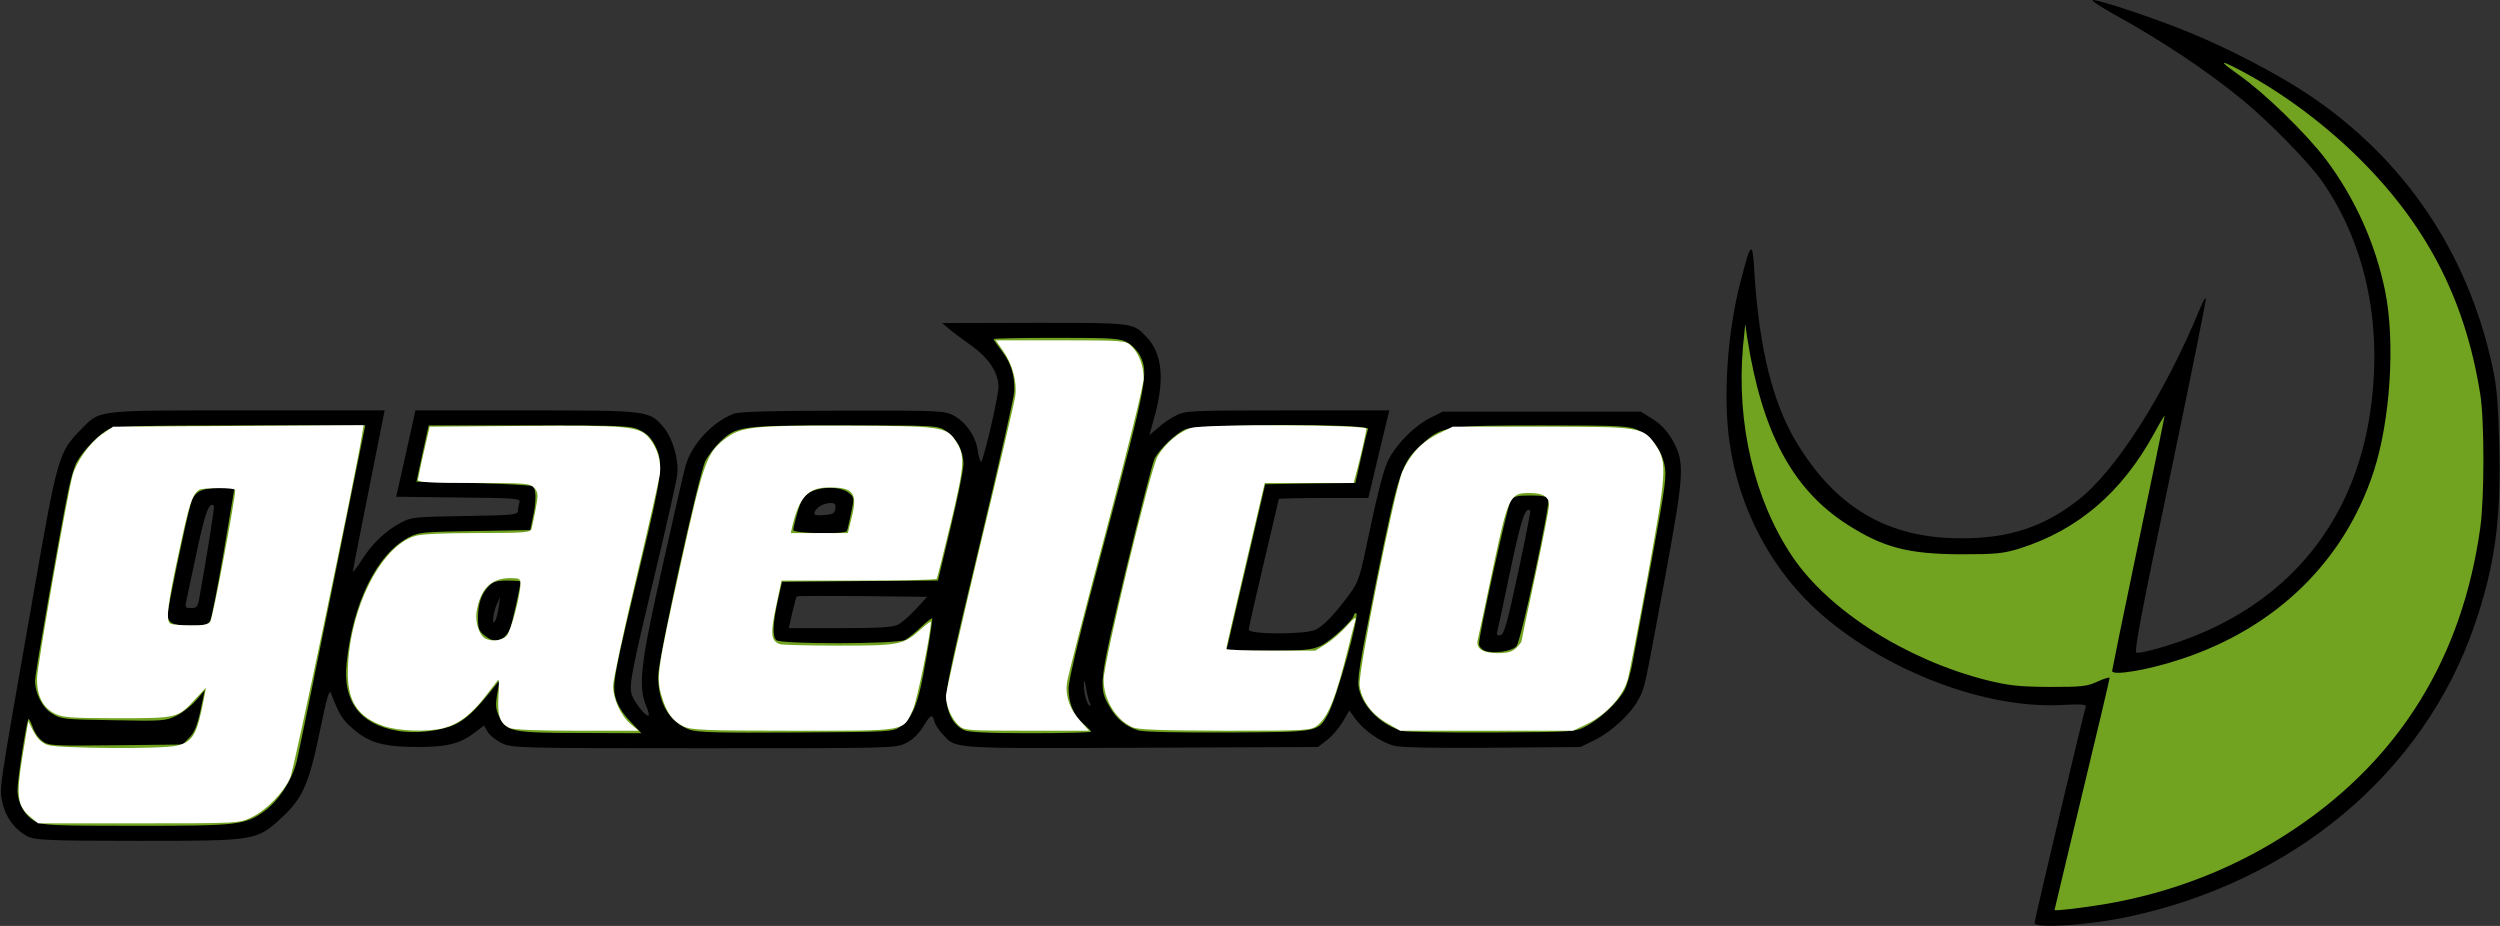 <!DOCTYPE svg PUBLIC "-//W3C//DTD SVG 20010904//EN" "http://www.w3.org/TR/2001/REC-SVG-20010904/DTD/svg10.dtd">
<svg version="1.0" xmlns="http://www.w3.org/2000/svg" width="999px" height="370px" viewBox="0 0 9990 3700" preserveAspectRatio="xMidYMid meet">
<rect x="0" y="0" width="9990" height="3700" fill="#333333" stroke="none"/>
<g id="layer101" fill="#000000" stroke="none">
 <path d="M8130 3688 c0 -12 195 -835 205 -865 3 -8 -23 -10 -93 -6 -302 17 -694 -130 -959 -358 -200 -172 -335 -424 -372 -693 -26 -183 -8 -441 44 -640 43 -166 48 -168 56 -31 19 296 72 512 166 670 158 263 366 386 658 386 190 1 329 -44 467 -151 154 -119 350 -427 492 -774 9 -22 18 -37 21 -34 2 2 -62 321 -143 709 -111 526 -145 705 -135 707 20 5 158 -35 248 -73 372 -154 610 -451 680 -849 62 -359 -3 -696 -184 -959 -55 -79 -215 -242 -325 -332 -143 -116 -312 -229 -505 -336 -58 -32 -98 -59 -88 -59 29 0 256 76 389 131 157 65 340 160 465 242 387 256 644 633 743 1093 17 77 23 147 27 311 8 300 -18 487 -99 722 -203 590 -725 1027 -1391 1166 -151 32 -367 46 -367 23z"/>
 <path d="M112 3343 c-50 -25 -89 -75 -102 -135 -13 -60 -20 -17 126 -847 93 -533 99 -554 184 -641 83 -84 47 -80 668 -80 l549 0 -63 317 c-35 175 -64 321 -64 327 0 5 17 -17 38 -50 43 -66 93 -113 155 -146 39 -21 56 -23 255 -26 198 -3 212 -5 212 -22 0 -10 3 -25 6 -34 5 -14 -22 -16 -243 -18 l-250 -3 34 -150 c18 -82 35 -160 38 -172 l5 -23 443 0 c492 0 492 0 550 69 36 44 61 131 53 190 -3 25 -44 207 -91 403 -91 381 -101 433 -91 472 7 26 52 86 66 86 5 0 2 -17 -7 -37 -34 -81 -24 -168 65 -563 45 -201 86 -381 92 -400 24 -85 108 -175 193 -207 22 -8 153 -12 435 -12 385 -1 405 0 442 19 48 25 90 84 97 140 3 22 9 42 13 45 8 5 70 -259 70 -299 0 -57 -39 -115 -108 -165 -36 -25 -77 -56 -91 -68 l-26 -22 368 -1 c399 0 395 -1 449 57 61 64 72 164 35 305 l-24 87 34 -29 c18 -17 51 -39 73 -50 37 -19 59 -20 446 -20 l406 0 -6 23 c-3 12 -22 91 -42 175 l-36 152 -179 0 c-98 0 -179 2 -179 4 0 2 -27 117 -60 256 -33 139 -60 259 -60 266 0 20 230 20 268 0 33 -17 75 -61 132 -138 41 -56 43 -64 86 -270 28 -134 54 -233 70 -266 32 -66 107 -142 171 -173 l48 -24 396 0 396 0 48 30 c33 21 57 47 78 83 50 90 48 127 -27 537 -86 464 -82 449 -107 497 -29 58 -108 131 -176 165 l-58 28 -353 3 c-220 2 -367 -1 -391 -8 -51 -13 -119 -60 -152 -104 l-27 -37 -26 45 c-15 25 -43 58 -63 73 l-36 28 -709 3 c-775 3 -736 5 -793 -56 -14 -15 -28 -37 -31 -49 -8 -32 -15 -29 -46 22 -16 27 -42 52 -67 64 -40 21 -53 21 -807 21 -743 0 -769 -1 -808 -20 -23 -11 -48 -31 -57 -45 l-15 -26 -27 21 c-64 51 -115 65 -237 65 -137 0 -197 -17 -262 -75 -40 -34 -54 -58 -85 -139 -7 -19 -16 12 -45 152 -43 209 -69 267 -150 342 -102 95 -102 95 -576 95 -353 0 -411 -3 -440 -17z m4243 -534 c-4 -5 -10 -31 -15 -57 -6 -38 -8 -41 -9 -15 -1 32 14 83 24 83 4 0 3 -5 0 -11z m1711 -519 c29 -135 51 -247 49 -249 -19 -19 -36 30 -79 235 -26 126 -50 237 -53 247 -4 14 0 18 13 15 14 -2 27 -47 70 -248z m-2477 206 c15 -8 47 -36 72 -63 l44 -48 -259 -3 c-142 -1 -260 -1 -262 1 -2 2 -10 31 -18 65 l-14 62 204 0 c158 0 211 -3 233 -14z m-1596 -71 l6 -40 -14 30 c-15 33 -21 92 -6 65 5 -8 11 -33 14 -55z m-1198 -27 c35 -195 63 -373 60 -377 -19 -18 -35 26 -69 185 -21 99 -40 189 -43 202 -4 18 -1 22 20 22 22 0 27 -6 32 -32z m2543 -365 c3 -18 -2 -23 -18 -23 -28 0 -56 16 -64 35 -5 13 1 16 37 13 35 -2 43 -7 45 -25z"/>
 </g>
<g id="layer102" fill="#71a321" stroke="none">
 <path d="M8210 3636 c0 -2 50 -209 110 -461 61 -252 110 -461 110 -466 0 -4 -21 2 -47 14 -43 20 -64 22 -193 22 -123 -1 -161 -5 -251 -27 -320 -81 -630 -277 -776 -493 -153 -227 -225 -534 -198 -840 l9 -90 8 55 c59 378 181 605 398 745 145 93 244 119 455 120 141 0 169 -3 235 -23 234 -74 410 -225 539 -462 22 -41 41 -72 41 -69 0 3 -47 232 -105 509 -58 277 -105 507 -105 511 0 21 147 -4 278 -48 378 -125 650 -391 767 -748 67 -205 87 -519 46 -722 -39 -190 -120 -370 -236 -525 -76 -101 -244 -265 -345 -336 -79 -56 -84 -65 -17 -31 164 84 332 205 476 344 282 273 441 575 502 960 17 104 17 414 0 535 -72 516 -320 919 -740 1201 -230 155 -490 257 -766 303 -101 16 -195 27 -195 22z"/>
 <path d="M140 3282 c-42 -23 -70 -73 -70 -127 0 -41 36 -275 44 -282 2 -2 9 12 16 31 6 20 23 45 38 56 25 20 36 21 294 18 l268 -3 26 -27 c20 -19 32 -48 45 -108 l17 -82 -34 40 c-19 22 -54 50 -79 62 -43 21 -56 22 -252 18 -196 -3 -210 -4 -244 -26 -40 -24 -69 -81 -69 -133 0 -29 104 -622 135 -769 8 -39 22 -85 31 -102 24 -46 95 -119 131 -134 26 -11 134 -14 528 -14 l495 0 -5 23 c-3 12 -61 301 -130 642 -69 341 -132 647 -140 680 -19 74 -72 155 -127 195 -78 57 -105 60 -512 60 -341 0 -374 -2 -406 -18z m700 -802 c6 -11 30 -135 54 -275 l43 -255 -61 0 c-74 0 -102 16 -115 68 -21 76 -91 415 -91 436 0 36 20 46 92 46 57 0 69 -3 78 -20z"/>
 <path d="M1587 2920 c-149 -26 -218 -118 -202 -270 24 -238 120 -435 247 -502 40 -21 56 -23 265 -26 l222 -4 10 -49 c15 -66 14 -116 -1 -126 -7 -4 -115 -10 -239 -13 l-225 -5 24 -112 25 -113 404 0 c382 0 406 1 442 20 27 13 46 33 61 65 32 65 25 118 -58 460 -107 442 -117 491 -102 544 7 27 28 62 57 92 l46 49 -239 -1 c-276 0 -300 -5 -328 -63 -16 -33 -17 -47 -9 -94 l10 -56 -19 25 c-76 96 -116 134 -162 155 -58 26 -159 37 -229 24z m422 -370 c10 -5 23 -22 29 -37 9 -22 42 -173 42 -189 0 -2 -24 -4 -53 -4 -43 0 -58 5 -75 23 -29 31 -42 70 -42 127 0 41 4 52 26 69 29 23 46 26 73 11z"/>
 <path d="M2756 2916 c-81 -30 -126 -106 -126 -214 0 -69 163 -808 189 -861 11 -20 36 -54 57 -74 67 -65 83 -67 499 -67 370 0 372 0 406 23 42 28 69 79 69 132 0 22 -23 136 -51 252 l-51 213 -312 2 -311 3 -17 75 c-20 92 -22 142 -6 158 17 17 484 16 515 -1 13 -7 41 -30 63 -51 23 -21 42 -37 45 -35 2 2 -9 77 -25 166 -29 172 -51 229 -103 267 -28 20 -40 21 -415 23 -310 2 -395 0 -426 -11z m628 -794 c2 -4 10 -36 17 -71 13 -62 13 -64 -10 -82 -31 -26 -115 -26 -157 0 -24 15 -34 32 -47 78 -10 33 -17 65 -17 71 0 14 205 18 214 4z"/>
 <path d="M3851 2917 c-40 -20 -64 -62 -69 -120 -3 -45 20 -153 133 -623 75 -313 137 -587 138 -609 2 -66 -12 -112 -48 -160 -19 -25 -35 -47 -35 -50 0 -3 114 -5 253 -5 232 0 254 2 284 20 18 10 40 34 49 52 34 66 26 112 -134 710 -103 382 -152 584 -152 619 0 60 21 110 61 143 16 14 29 27 29 30 0 3 -109 6 -242 6 -173 0 -250 -4 -267 -13z"/>
 <path d="M4550 2919 c-50 -15 -87 -45 -115 -93 -47 -80 -45 -93 64 -549 56 -230 107 -430 115 -445 20 -38 82 -98 121 -116 46 -22 740 -24 732 -2 -3 7 -16 59 -28 114 l-23 102 -180 2 -180 3 -71 305 c-39 168 -75 317 -78 333 l-7 27 167 0 c144 0 174 -3 210 -19 39 -18 133 -105 133 -123 0 -4 4 -8 9 -8 17 0 -77 339 -112 403 -41 73 -34 72 -397 74 -197 1 -339 -2 -360 -8z"/>
 <path d="M5605 2921 c-81 -21 -155 -91 -174 -165 -9 -38 -2 -85 69 -437 89 -437 100 -470 181 -543 82 -74 95 -76 483 -76 311 0 345 2 382 19 52 24 90 73 105 137 10 44 5 80 -50 379 -34 182 -68 364 -76 406 -7 42 -22 94 -33 116 -25 47 -94 113 -154 145 -42 23 -49 23 -373 25 -181 1 -343 -2 -360 -6z m455 -339 c18 -22 135 -564 127 -587 -5 -11 -22 -15 -71 -15 -57 0 -67 3 -80 23 -13 21 -126 532 -126 570 0 10 10 22 23 27 33 14 109 3 127 -18z"/>
 </g>
<g id="layer103" fill="#ffffff" stroke="none">
 <path d="M121 3264 c-52 -44 -57 -83 -31 -243 l23 -139 21 41 c16 30 33 46 57 54 41 14 454 17 514 3 66 -15 83 -44 111 -194 l7 -38 -44 47 c-69 75 -70 75 -311 75 -183 0 -218 -3 -248 -18 -49 -24 -73 -72 -72 -141 1 -52 119 -724 142 -811 15 -55 68 -130 118 -165 l44 -30 500 -3 501 -3 -7 42 c-25 159 -271 1332 -286 1366 -26 60 -97 132 -155 159 -50 24 -52 24 -452 24 l-401 0 -31 -26z m719 -779 c10 -12 99 -484 100 -527 0 -10 -132 -10 -145 0 -28 20 -39 56 -80 248 -47 217 -54 279 -32 287 6 3 42 6 78 6 48 1 70 -3 79 -14z"/>
 <path d="M1532 2901 c-100 -35 -142 -96 -142 -209 0 -245 128 -508 268 -550 25 -8 116 -12 250 -12 192 0 211 -2 216 -17 3 -10 10 -46 17 -81 10 -56 10 -64 -6 -82 -17 -19 -32 -20 -242 -20 -172 0 -223 -3 -223 -12 1 -7 11 -58 24 -113 l23 -100 374 -3 c417 -3 463 1 503 48 33 40 49 94 43 144 -3 22 -46 213 -96 423 -50 209 -91 400 -91 424 0 52 31 120 72 154 l30 25 -246 0 c-158 0 -254 -4 -269 -11 -40 -18 -50 -50 -45 -129 3 -39 2 -68 -2 -63 -3 4 -28 36 -54 70 -53 68 -102 106 -162 122 -61 17 -182 13 -242 -8z m493 -361 c17 -19 54 -159 55 -207 0 -20 -5 -23 -40 -23 -78 0 -121 43 -136 137 -6 42 13 96 38 106 29 12 66 6 83 -13z"/>
 <path d="M2732 2903 c-45 -22 -69 -56 -88 -121 -22 -75 -19 -97 76 -527 90 -405 104 -446 177 -501 65 -49 108 -54 481 -53 375 1 403 4 438 57 42 61 40 93 -16 329 -29 120 -54 221 -57 226 -2 4 -143 7 -312 7 l-308 0 -22 104 c-23 109 -21 136 15 150 8 3 114 6 235 6 244 0 259 -3 328 -65 23 -21 41 -34 41 -30 0 44 -56 317 -72 351 -41 88 -16 84 -477 84 -354 0 -410 -3 -439 -17z m672 -838 c24 -97 5 -119 -98 -117 -78 2 -112 39 -140 155 l-6 27 114 0 114 0 16 -65z"/>
 <path d="M3831 2899 c-29 -27 -51 -79 -51 -118 0 -16 61 -283 135 -593 75 -310 139 -582 142 -605 8 -57 -12 -129 -48 -180 l-30 -43 258 0 c251 0 260 1 282 21 32 30 51 80 51 132 0 25 -65 289 -150 608 -83 310 -153 583 -156 605 -8 54 10 108 53 155 l35 39 -249 0 c-241 0 -250 -1 -272 -21z"/>
 <path d="M4525 2906 c-66 -30 -115 -110 -115 -190 0 -70 187 -843 216 -893 30 -51 88 -100 134 -113 55 -16 700 -13 700 3 0 12 -23 113 -41 180 l-10 37 -178 0 -177 0 -77 328 c-42 180 -77 330 -77 335 0 4 80 7 178 7 l178 0 45 -28 c25 -16 62 -49 83 -73 23 -26 36 -36 33 -24 -3 11 -16 58 -27 105 -52 210 -82 284 -126 319 -26 20 -36 21 -368 21 -263 -1 -348 -4 -371 -14z"/>
 <path d="M5543 2890 c-63 -36 -104 -93 -110 -152 -6 -56 140 -782 171 -853 32 -71 78 -120 144 -152 l57 -28 355 0 c401 0 407 1 458 77 44 67 41 108 -33 515 -37 202 -73 391 -81 419 -18 67 -89 143 -164 178 l-55 26 -345 0 -345 0 -52 -30z m515 -300 c12 -12 22 -24 22 -28 0 -4 25 -122 55 -262 30 -140 55 -267 55 -282 0 -33 -24 -48 -79 -48 -78 0 -84 12 -146 305 -30 143 -57 270 -60 282 -8 34 19 53 79 53 39 0 58 -5 74 -20z"/>
 </g>

</svg>